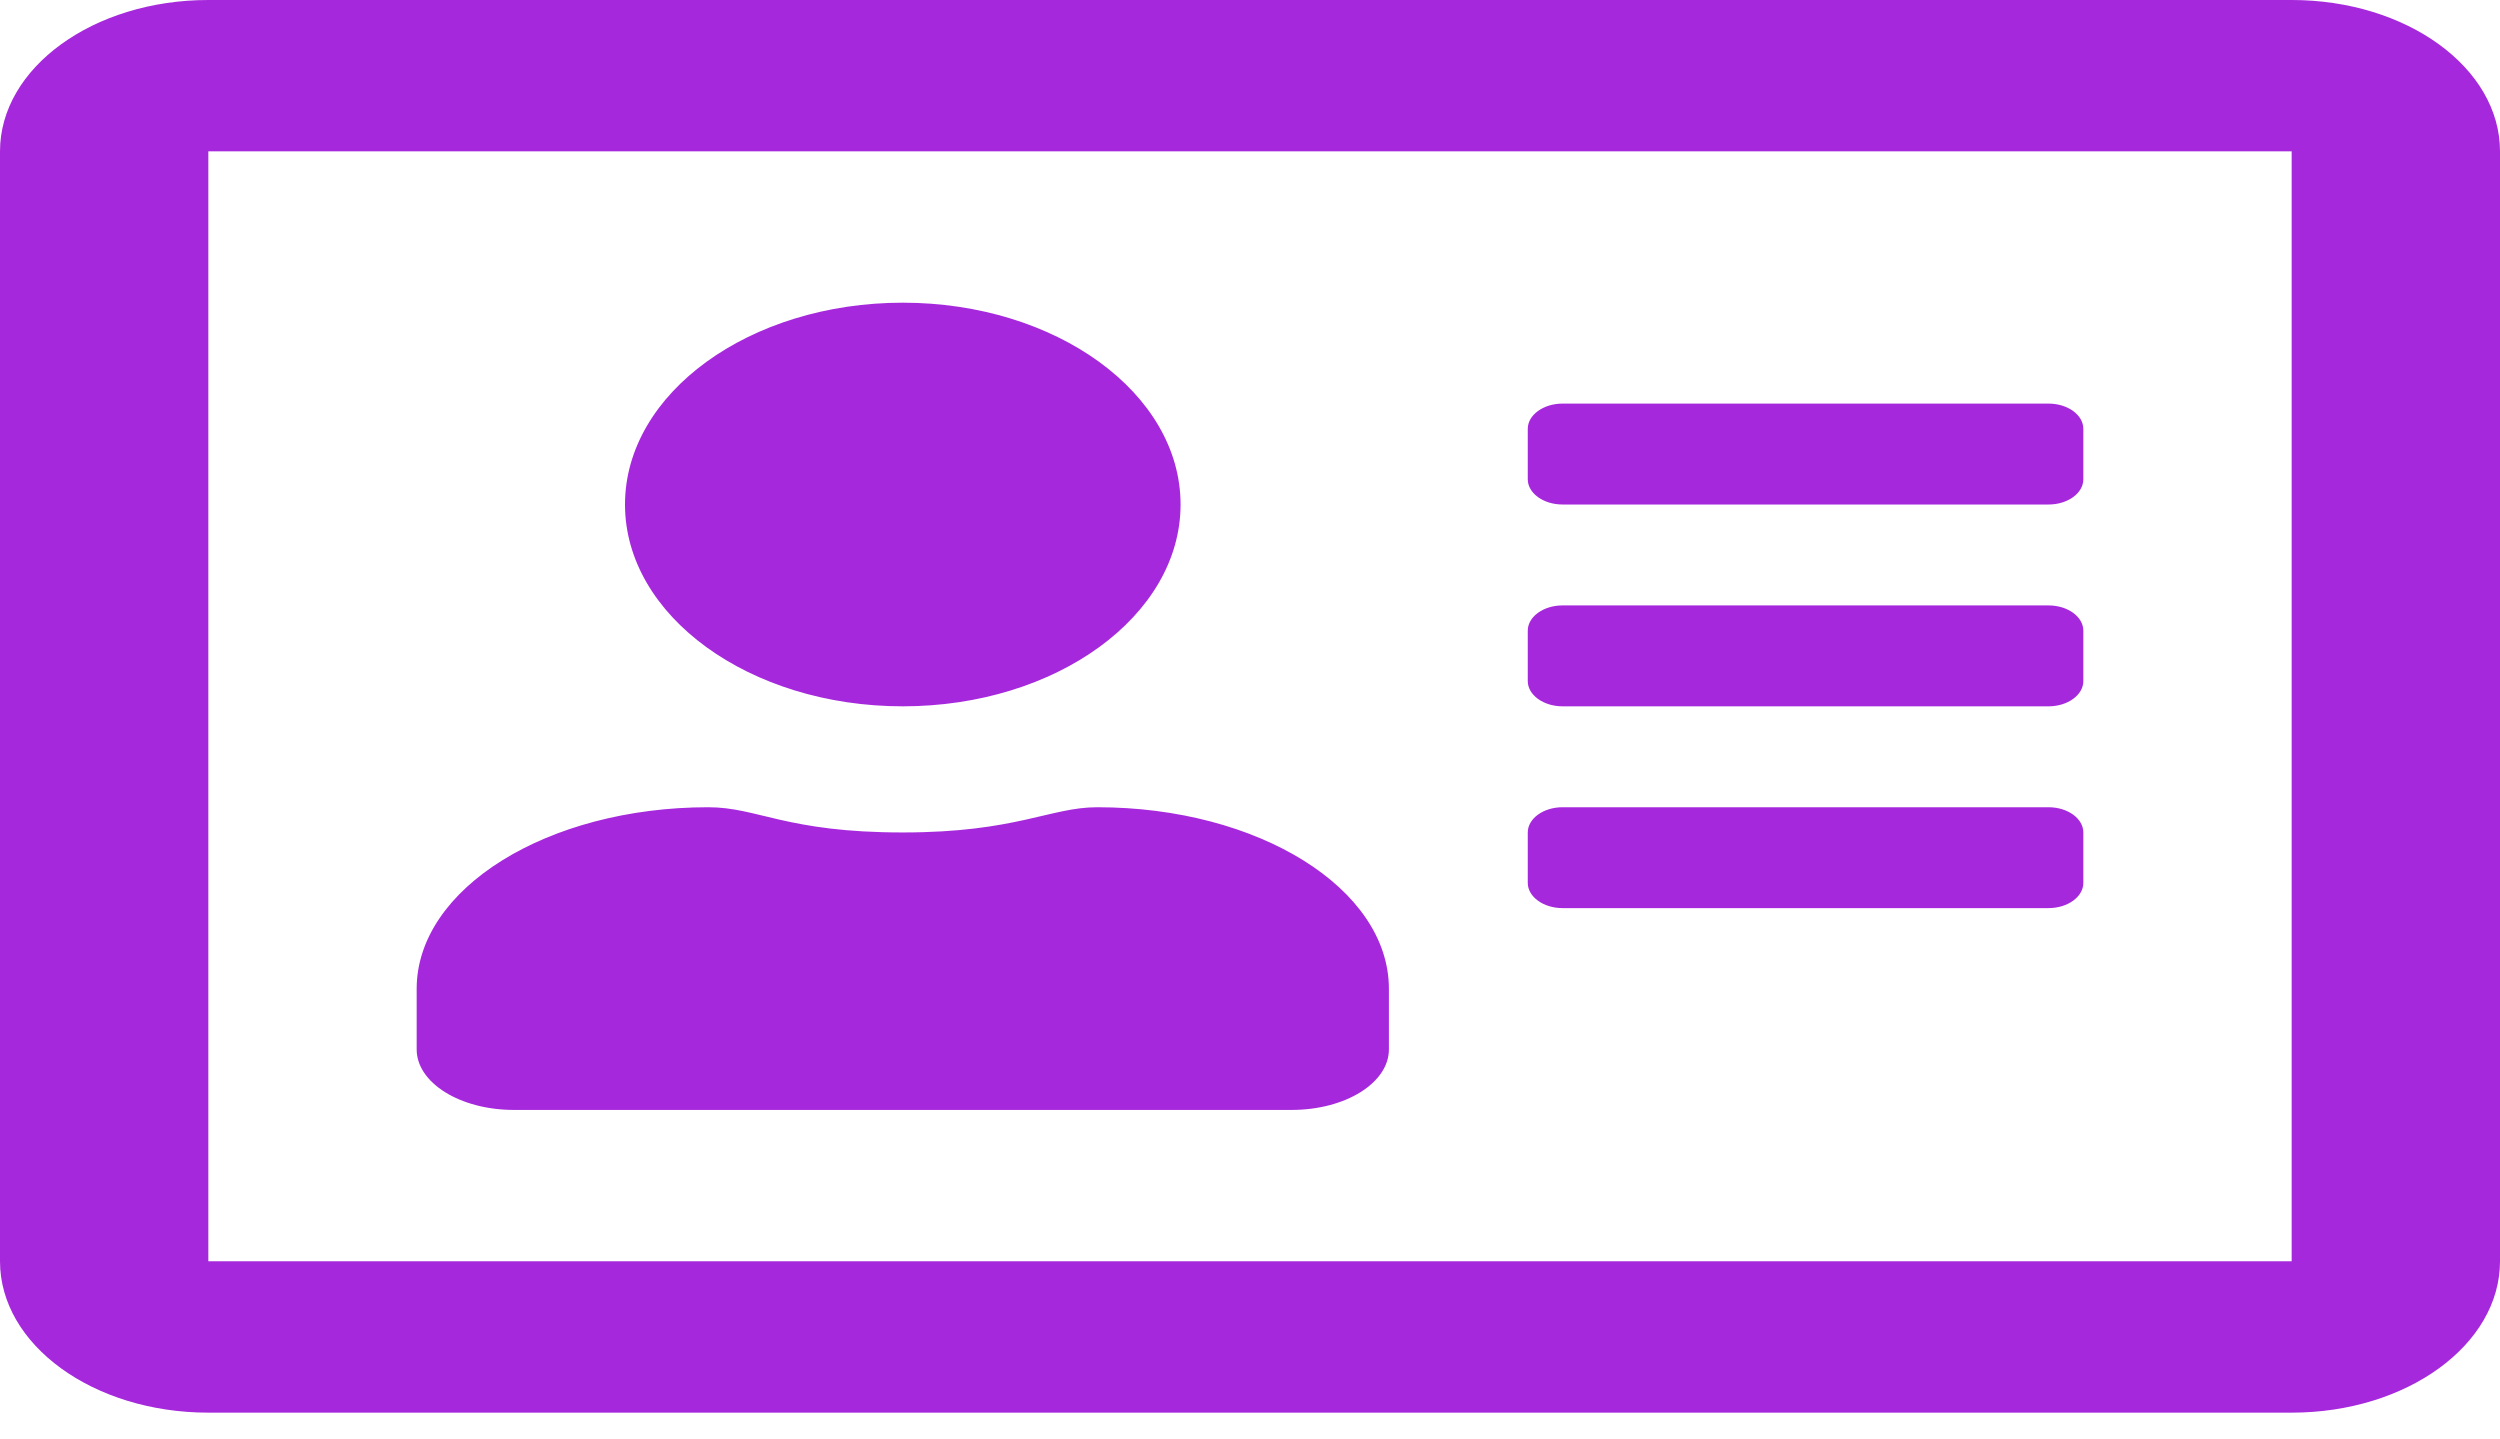 <svg width="66" height="38" viewBox="0 0 66 38" fill="none" xmlns="http://www.w3.org/2000/svg">
<path d="M60.5 0H5.5C2.464 0 0 1.79 0 3.996V33.298C0 35.504 2.464 37.294 5.5 37.294H60.5C63.536 37.294 66 35.504 66 33.298V3.996C66 1.79 63.536 0 60.5 0ZM60.5 33.298H5.5V3.996H60.5V33.298ZM23.833 18.647C27.878 18.647 31.167 16.258 31.167 13.319C31.167 10.381 27.878 7.991 23.833 7.991C19.788 7.991 16.5 10.381 16.5 13.319C16.5 16.258 19.788 18.647 23.833 18.647ZM13.567 29.302H34.1C35.521 29.302 36.667 28.586 36.667 27.704V26.105C36.667 23.458 33.218 21.311 28.967 21.311C27.729 21.311 26.824 21.977 23.833 21.977C20.751 21.977 20.006 21.311 18.7 21.311C14.449 21.311 11 23.458 11 26.105V27.704C11 28.586 12.146 29.302 13.567 29.302ZM41.25 23.974H54.083C54.587 23.974 55 23.675 55 23.308V21.977C55 21.61 54.587 21.311 54.083 21.311H41.25C40.746 21.311 40.333 21.61 40.333 21.977V23.308C40.333 23.675 40.746 23.974 41.25 23.974ZM41.25 18.647H54.083C54.587 18.647 55 18.347 55 17.981V16.649C55 16.283 54.587 15.983 54.083 15.983H41.25C40.746 15.983 40.333 16.283 40.333 16.649V17.981C40.333 18.347 40.746 18.647 41.25 18.647ZM41.25 13.319H54.083C54.587 13.319 55 13.02 55 12.653V11.321C55 10.955 54.587 10.655 54.083 10.655H41.25C40.746 10.655 40.333 10.955 40.333 11.321V12.653C40.333 13.02 40.746 13.319 41.25 13.319Z" fill="#A628DC"/>
</svg>
